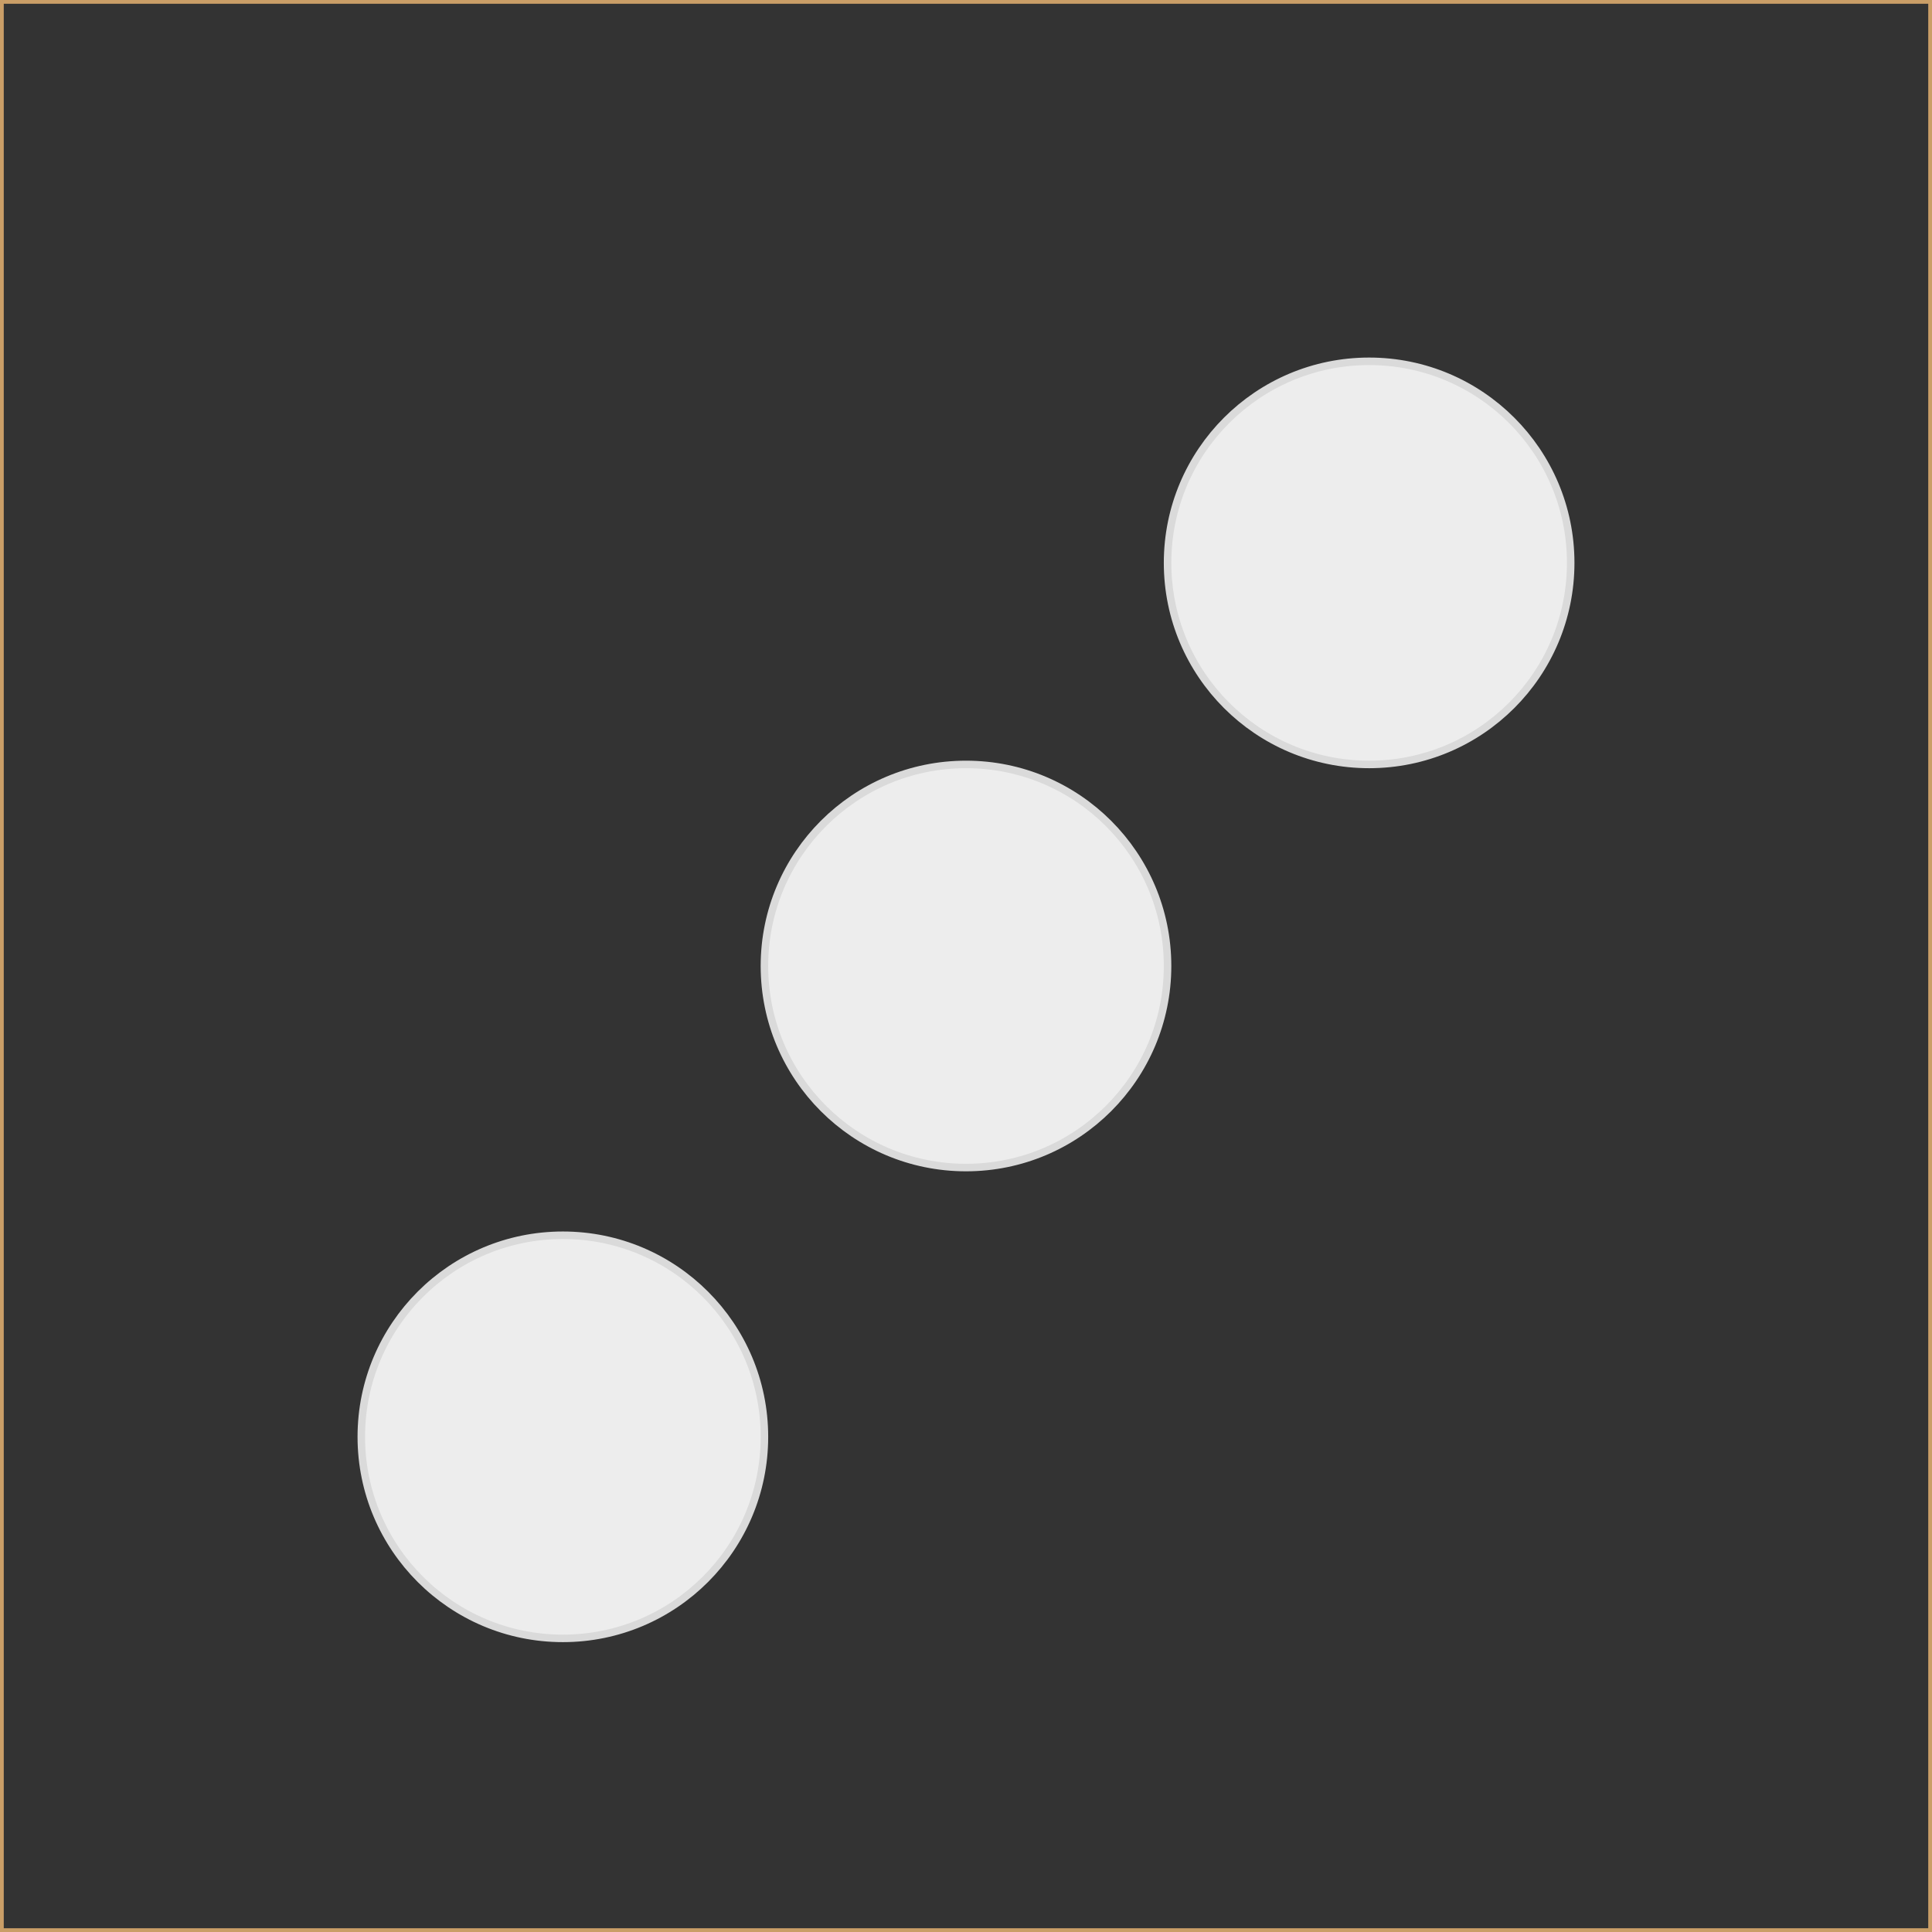 <?xml version="1.0" encoding="utf-8"?>
<!-- Generator: Adobe Illustrator 15.1.0, SVG Export Plug-In . SVG Version: 6.00 Build 0)  -->
<!DOCTYPE svg PUBLIC "-//W3C//DTD SVG 1.1//EN" "http://www.w3.org/Graphics/SVG/1.1/DTD/svg11.dtd">
<svg version="1.1" id="Layer_1" xmlns="http://www.w3.org/2000/svg" xmlns:xlink="http://www.w3.org/1999/xlink" x="0px" y="0px"
	 width="257.043px" height="257.043px" viewBox="0 0 257.043 257.043" enable-background="new 0 0 257.043 257.043"
	 xml:space="preserve">
<rect x="0" y="0" width="257.043" height="257.043" fill="#333333" stroke="none"/>
<rect fill="none" stroke="#CA9E67" stroke-miterlimit="10" width="257.043" height="257.043"/>
<circle fill="#EDEDED" stroke="#DADADA" stroke-miterlimit="10" cx="182.156" cy="74.888" r="26.817"/>
<circle fill="#EDEDED" stroke="#DADADA" stroke-miterlimit="10" cx="128.521" cy="128.521" r="26.817"/>
<circle fill="#EDEDED" stroke="#DADADA" stroke-miterlimit="10" cx="74.887" cy="191.161" r="26.817"/>
</svg>

